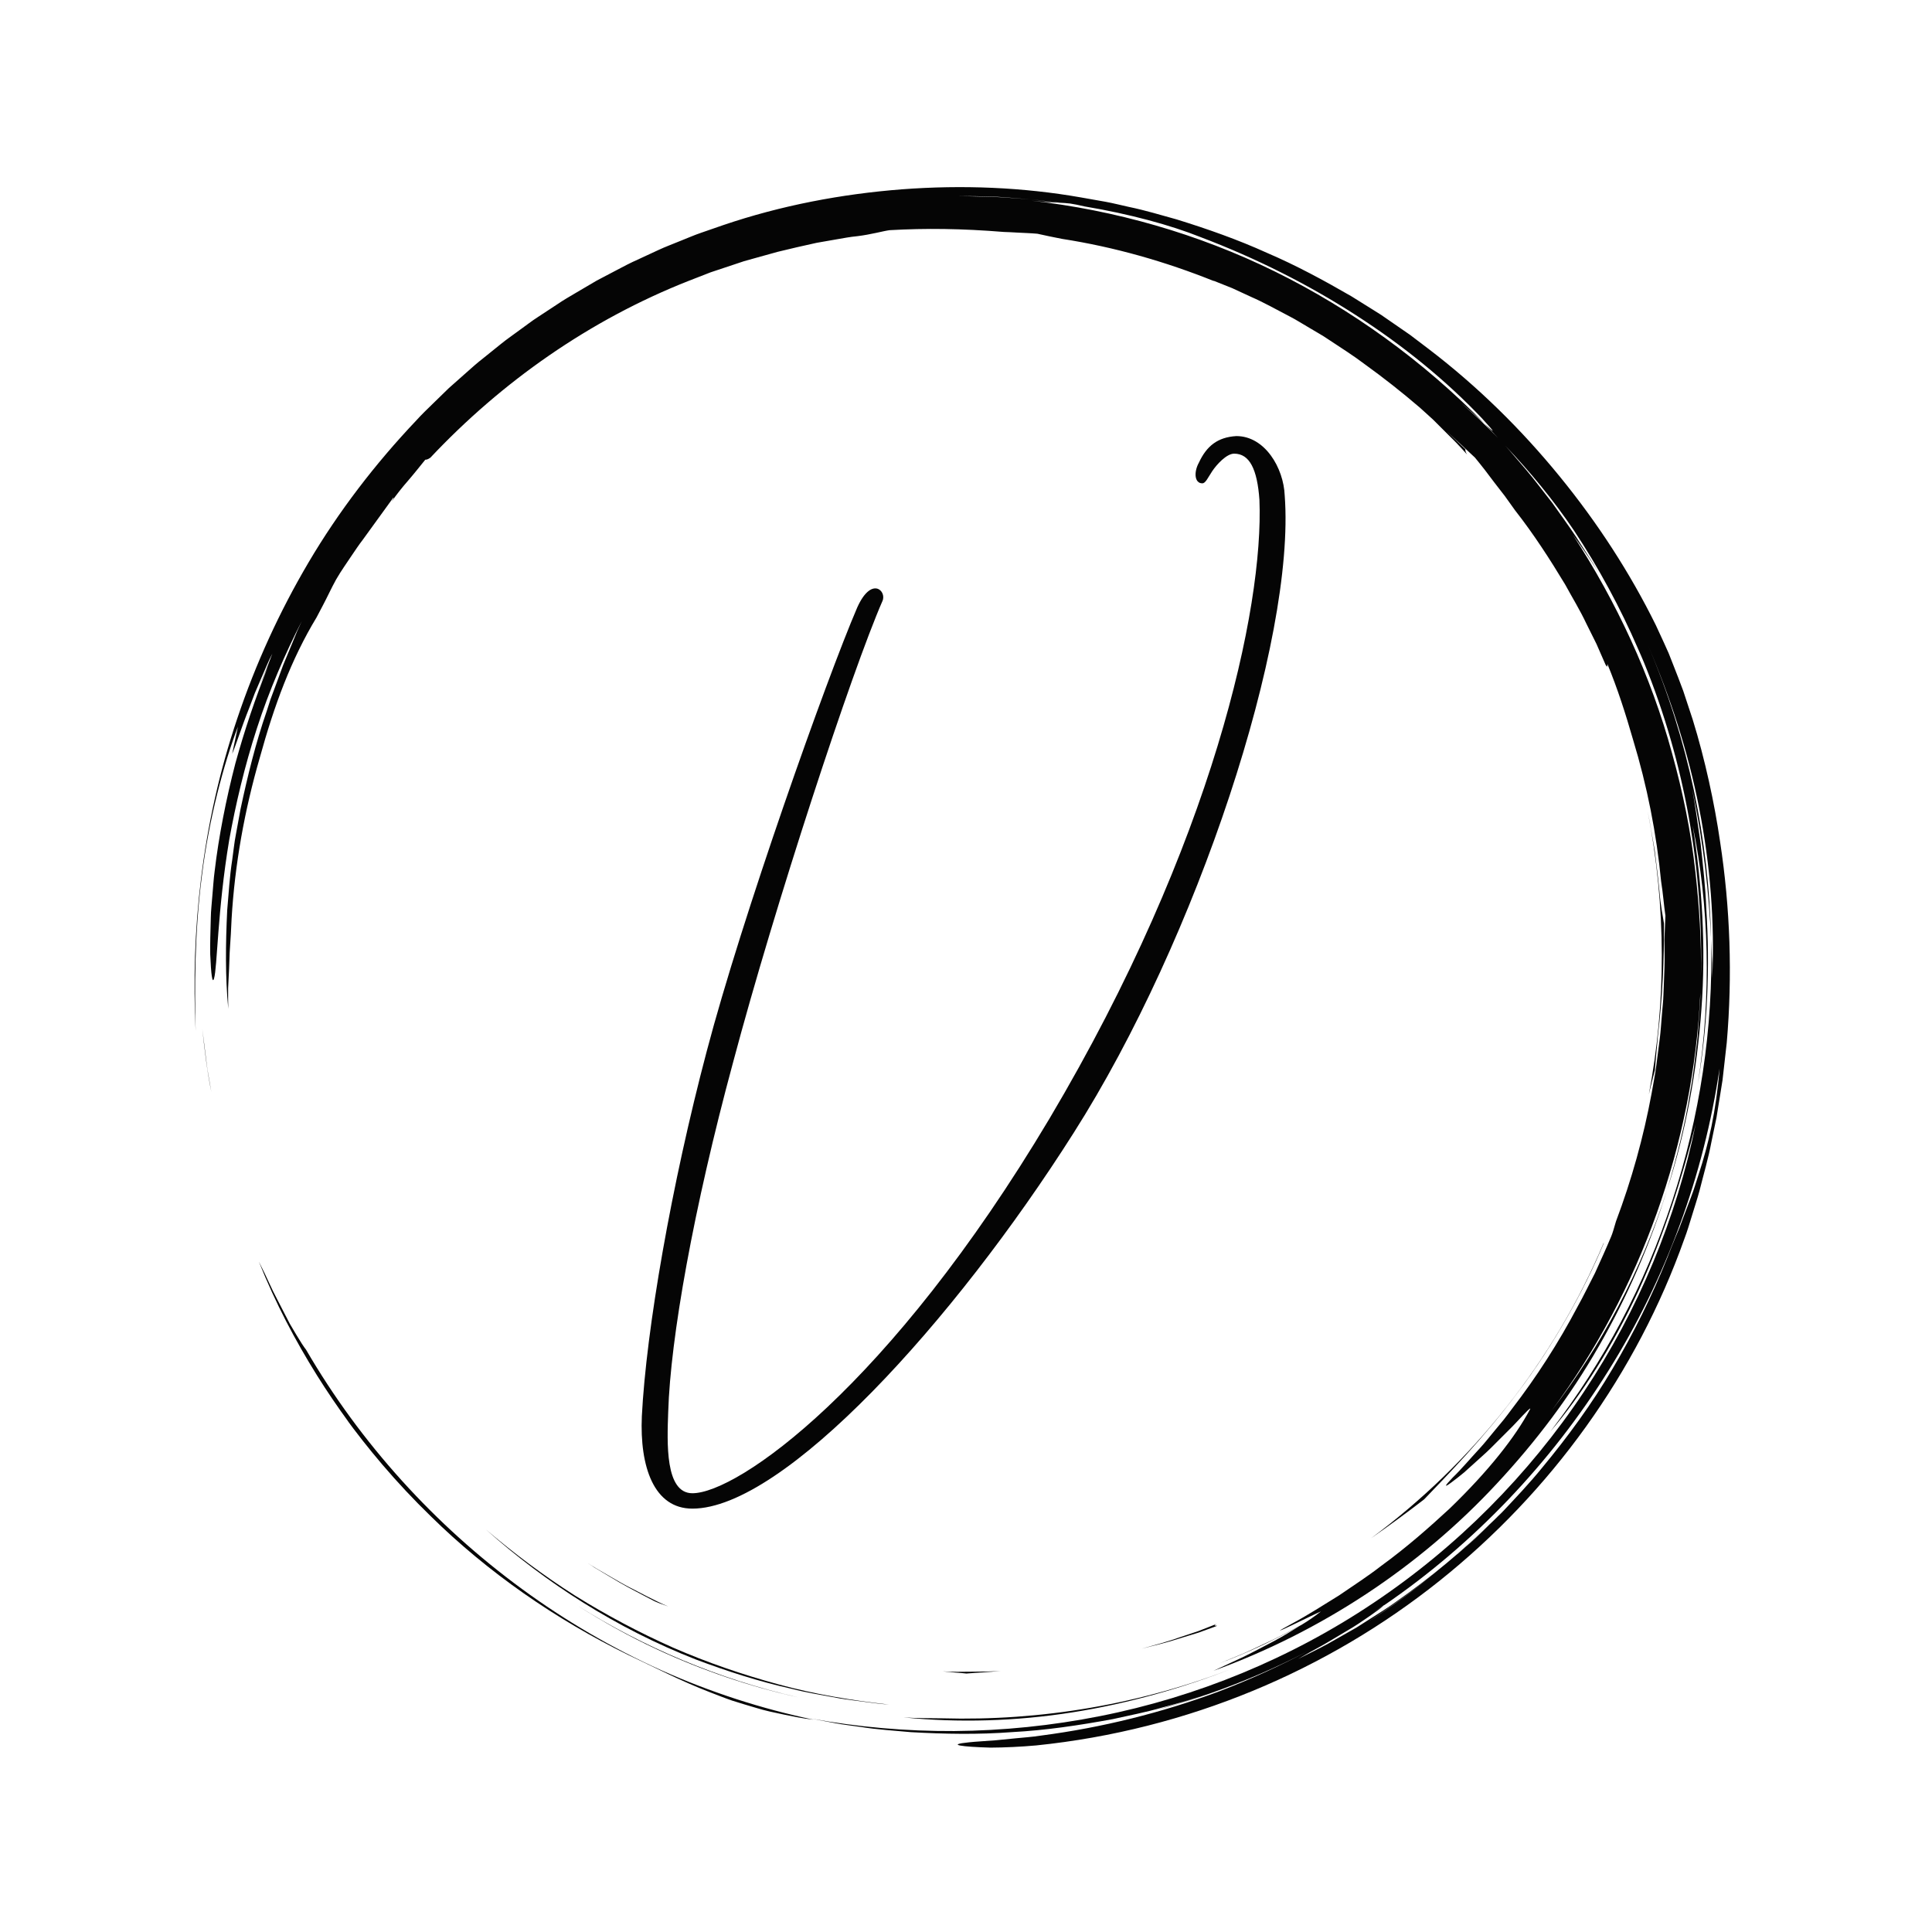 <?xml version="1.0" encoding="UTF-8" standalone="no" ?>
<!DOCTYPE svg PUBLIC "-//W3C//DTD SVG 1.1//EN" "http://www.w3.org/Graphics/SVG/1.1/DTD/svg11.dtd">
<svg xmlns="http://www.w3.org/2000/svg" xmlns:xlink="http://www.w3.org/1999/xlink" version="1.1" width="1080" height="1080" viewBox="0 0 1080 1080" xml:space="preserve">
<desc>Created with Fabric.js 5.2.4</desc>
<defs>
</defs>
<rect x="0" y="0" width="100%" height="100%" fill="transparent"></rect>
<g transform="matrix(1 0 0 1 540 540)" id="1242fbe4-6b91-44be-9257-c9bfc3d07d80"  >
</g>
<g transform="matrix(1 0 0 1 540 540)" id="3de9233e-b7d7-42bc-958a-8b442514abb0"  >
<rect style="stroke: none; stroke-width: 1; stroke-dasharray: none; stroke-linecap: butt; stroke-dashoffset: 0; stroke-linejoin: miter; stroke-miterlimit: 4; fill: rgb(255,255,255); fill-rule: nonzero; opacity: 1; visibility: hidden;" vector-effect="non-scaling-stroke"  x="-540" y="-540" rx="0" ry="0" width="1080" height="1080" />
</g>
<g transform="matrix(3.16 0 0 3.16 562 610.29)"  >
<g style=""   >
		<g transform="matrix(1.46 0 0 1.46 -50.69 50.08)" id="SvgjsG5474"  >
<path style="stroke: none; stroke-width: 1; stroke-dasharray: none; stroke-linecap: butt; stroke-dashoffset: 0; stroke-linejoin: miter; stroke-miterlimit: 4; fill: rgb(5,5,5); fill-rule: nonzero; opacity: 1;" vector-effect="non-scaling-stroke"  transform=" translate(-63.43, -144.07)" d="M 17.914 148.907 z M 22.657 154.94 C 24.511 157.115 26.467 159.201 28.518 161.191 C 35.432 167.996 43.677 173.716 52.522 178.042 C 55.781 179.568 58.787 181.149 62.309 182.51 C 63.189 182.848 64.088 183.21 65.033 183.536 C 65.986 183.838 66.974 184.14 68.007 184.439 C 69.034 184.76 70.129 184.988 71.274 185.225 C 72.42 185.455 73.61 185.718 74.888 185.849 C 68.548 184.513 62.369 182.505 56.454 179.859 C 50.503 177.174 44.848 173.876 39.581 170.017 C 29.033 162.29 20.011 152.369 13.421 141.028 C 13.149 140.689 12.736 140.043 12.241 139.22 L 11.445 137.872 L 10.642 136.321 C 10.108 135.245 9.493 134.153 9.022 133.095 C 8.6 132.17 8.158 131.253 7.696 130.347 C 9.744 135.448 12.108 139.91 14.755 144.153 C 15.974 146.099 17.265 147.999 18.624 149.85 C 18.432 149.591 18.232 149.339 18.041 149.079 C 19.498 151.085 21.032 153.034 22.641 154.92 L 22.657 154.94 z M 18.039 149.078 L 17.914 148.908 L 18.039 149.078 z M 1.335 106.042 L 0.852 102.167 C 1.108 104.532 1.405 107.175 1.948 109.821 L 1.621 107.942 C 1.5 107.313 1.405 106.679 1.335 106.042 z M 85.812 185.575 C 92.464 186.248 99.44 186.047 106.273 184.966 C 113.11 183.889 119.797 181.979 126.014 179.517 C 114.564 184.02 102.412 186.023 90.524 185.688 C 88.933 185.663 87.365 185.688 85.812 185.575 z" stroke-linecap="round" />
</g>
		<g transform="matrix(1.46 0 0 1.46 18.36 28.76)" id="SvgjsG5474"  >
<path style="stroke: none; stroke-width: 1; stroke-dasharray: none; stroke-linecap: butt; stroke-dashoffset: 0; stroke-linejoin: miter; stroke-miterlimit: 4; fill: rgb(5,5,5); fill-rule: nonzero; opacity: 1;" vector-effect="non-scaling-stroke"  transform=" translate(-110.87, -129.42)" d="M 46.426 171.967 L 46.167 171.802 C 46.254 171.857 46.339 171.913 46.426 171.967 z M 46.167 171.802 z M 43.653 170.135 z M 56.077 177.284 C 61.558 179.834 67.299 181.784 73.2 183.1 C 63.512 180.89 54.395 176.991 46.426 171.967 C 49.486 173.914 52.703 175.716 56.077 177.284 z M 177.002 107.094 C 177.1 105.514 177.298 103.856 177.348 103.067 C 177.942 97.996 178.118 93.666 178.093 89.322 C 177.983 88.539 177.668 87.072 177.543 85.404 C 177.39 83.732 177.165 82.095 176.975 80.48 C 176.686 78.879 176.437 77.294 176.121 75.74 C 178.396 87.357 178.358 99.019 176.265 110.022 C 176.495 109.042 176.741 108.066 177.002 107.094 z" stroke-linecap="round" />
</g>
		<g transform="matrix(1.46 0 0 1.46 -7.64 -22)" id="SvgjsG5474"  >
<path style="stroke: none; stroke-width: 1; stroke-dasharray: none; stroke-linecap: butt; stroke-dashoffset: 0; stroke-linejoin: miter; stroke-miterlimit: 4; fill: rgb(5,5,5); fill-rule: nonzero; opacity: 1;" vector-effect="non-scaling-stroke"  transform=" translate(-93.01, -94.54)" d="M 0.887 83.482 C 1.735 76.582 3.54 69.856 5.257 65.375 L 4.562 68.655 C 4.991 67.694 5.684 65.461 6.629 63.098 L 7.311 61.296 L 8.064 59.549 C 8.564 58.418 8.984 57.346 9.427 56.524 C 9.124 57.295 8.832 58.126 8.48 58.96 C 8.135 59.797 7.748 60.647 7.379 61.502 L 8.893 58.093 C 7.365 61.92 6.05 65.828 4.954 69.8 C 3.821 74.152 2.925 78.726 2.443 82.832 C 2.303 83.856 2.254 84.856 2.163 85.81 C 2.096 86.764 1.98 87.674 1.971 88.534 C 1.929 90.253 1.871 91.758 1.9 92.962 C 2.005 95.371 2.15 96.572 2.359 95.901 C 2.77 94.568 2.762 87.713 4.196 79.134 C 4.963 74.858 6.064 70.168 7.558 65.573 C 9.041 60.974 10.985 56.515 12.998 52.581 L 12.406 53.873 L 11.861 55.204 L 10.745 57.895 L 9.721 60.675 L 9.2 62.077 C 9.047 62.553 8.892 63.031 8.739 63.511 C 7.419 67.318 6.432 71.327 5.572 75.368 L 5.013 78.42 C 4.808 79.434 4.721 80.466 4.569 81.487 C 4.251 83.528 4.135 85.584 3.958 87.616 C 3.759 91.69 3.719 95.714 4.088 99.562 C 4.073 98.648 4.058 97.836 4.071 97.05 L 4.186 94.695 C 4.234 93.886 4.225 93.028 4.301 92.045 C 4.371 91.062 4.435 89.954 4.491 88.643 C 4.882 82.035 6.063 75.493 7.899 69.162 C 9.649 62.804 11.713 57.205 14.788 52.132 L 15.589 50.606 C 16.131 49.582 16.582 48.572 17.155 47.542 C 17.808 46.412 18.433 45.566 18.939 44.791 C 19.46 44.024 19.902 43.35 20.408 42.696 L 24.09 37.614 C 24.165 37.605 24.068 37.799 23.89 38.087 C 24.497 37.222 25.151 36.391 25.849 35.597 C 26.604 34.722 27.337 33.794 27.958 33.028 C 28.104 33.021 28.246 33.017 28.581 32.777 C 37.231 23.58 47.876 16.085 59.872 11.36 L 62.539 10.321 L 65.239 9.422 L 66.582 8.974 L 67.942 8.594 L 70.652 7.841 C 72.202 7.468 73.772 7.09 75.373 6.75 L 77.81 6.324 C 78.629 6.183 79.452 6.024 80.294 5.946 C 81.968 5.745 83.428 5.321 84.215 5.217 C 88.584 4.968 92.945 5.018 98.064 5.433 C 98.461 5.44 99.079 5.476 99.796 5.515 C 100.513 5.556 101.333 5.576 102.128 5.649 C 103.06 5.859 104.055 6.067 105.099 6.27 C 111.468 7.258 117.626 9.024 123.485 11.373 L 123.478 11.345 L 125.722 12.239 L 128.012 13.297 C 129.583 13.981 131.122 14.856 132.712 15.68 C 133.51 16.087 134.266 16.584 135.05 17.034 C 135.82 17.508 136.626 17.928 137.37 18.446 C 138.878 19.448 140.407 20.407 141.816 21.478 C 144.088 23.117 146.29 24.852 148.416 26.676 C 148.462 26.718 148.51 26.757 148.556 26.798 L 148.598 26.836 L 150.055 28.158 L 151.449 29.549 L 152.844 30.941 C 153.306 31.408 153.734 31.908 154.181 32.39 C 153.965 32.04 153.973 31.899 153.981 31.76 C 153.292 31.1 152.477 30.319 151.672 29.55 C 153.015 30.772 154.187 31.877 155.149 32.779 C 155.52 33.253 155.925 33.719 156.309 34.228 L 157.495 35.794 L 158.756 37.423 L 160.011 39.175 C 162.237 42.013 164.202 45.049 166.068 48.145 C 166.932 49.733 167.885 51.276 168.654 52.919 L 169.867 55.355 L 170.959 57.852 C 171.273 58.385 171.151 57.874 171.19 57.784 C 172.415 60.746 173.4 63.826 174.292 66.93 C 175.997 72.539 177.139 78.305 177.7 84.141 C 177.925 85.519 178.021 86.913 178.22 88.294 L 178.097 91.218 C 178.096 92.321 178.154 93.424 178.107 94.529 L 177.979 97.855 C 177.963 98.605 177.855 99.424 177.792 100.314 C 177.708 101.202 177.664 102.16 177.536 103.17 L 177.124 106.362 C 176.992 107.481 176.737 108.631 176.541 109.833 C 175.565 115.111 174.122 120.292 172.229 125.315 C 171.987 126.141 171.802 126.801 171.637 127.17 C 171.01 128.671 170.341 130.124 169.695 131.555 C 168.972 132.949 168.309 134.343 167.568 135.663 C 165.276 140.009 162.617 144.15 159.619 148.042 C 159.283 148.481 158.97 148.927 158.632 149.339 L 157.634 150.545 C 156.974 151.324 156.384 152.103 155.758 152.779 C 154.507 154.131 153.457 155.385 152.472 156.328 C 151.344 157.506 151.445 157.561 152.226 156.993 C 152.774 156.588 153.31 156.167 153.834 155.731 L 155.956 153.817 C 156.732 153.14 157.475 152.376 158.191 151.656 C 158.899 150.931 159.607 150.27 160.153 149.672 C 161.254 148.481 161.977 147.746 161.823 148.073 C 160.046 151.418 156.81 155.544 152.08 160.108 C 149.667 162.335 146.952 164.755 143.741 167.088 C 142.175 168.309 140.434 169.426 138.659 170.646 C 136.825 171.769 134.951 172.999 132.902 174.091 C 128.418 176.533 136.267 172.616 136.479 172.579 C 135.722 173.175 134.928 173.723 134.102 174.219 C 132.624 175.005 131.159 175.816 129.628 176.492 C 128.733 176.903 127.854 177.347 126.949 177.731 L 124.22 178.853 L 125.664 178.285 C 128.616 177.112 131.375 175.73 133.866 174.363 C 132.93 174.929 131.906 175.584 130.784 176.175 C 129.581 176.797 128.336 177.477 127.087 178.084 L 123.462 179.77 C 136.43 175.059 148.347 167.263 157.781 157.1 C 162.504 152.034 166.716 146.469 170.15 140.449 C 173.605 134.441 176.385 128.069 178.438 121.45 C 175.284 131.38 170.367 140.502 164.457 148.215 C 175.201 133.708 181.607 115.922 182.456 97.579 C 182.455 98.59 182.355 99.597 182.288 100.604 C 182.205 101.611 182.165 102.622 182.047 103.626 C 181.79 105.631 181.606 107.647 181.22 109.635 C 180.596 113.635 179.584 117.566 178.438 121.45 C 180.7 114.429 182.051 107.026 182.583 99.581 C 183.137 92.13 182.675 84.634 181.526 77.37 C 183.5 86.992 183.827 97.894 182.145 108.668 C 183.327 101.719 183.627 94.556 183.173 87.454 C 183.071 84.741 182.751 82.047 182.488 79.553 C 182.111 77.077 181.826 74.791 181.461 72.942 C 182.906 79.768 183.476 85.59 183.754 91.078 C 183.487 79.101 181.006 66.966 176.134 55.567 C 178.793 61.758 180.976 68.418 182.309 75.265 C 183.649 82.105 184.206 89.103 183.889 95.835 C 183.874 95.047 183.907 94.26 183.861 93.469 L 183.754 91.078 C 184.041 101.928 182.37 112.682 179.058 122.795 C 177.396 127.851 175.343 132.764 172.858 137.439 C 170.378 142.107 167.515 146.561 164.298 150.755 C 167.971 146.465 171.849 140.401 174.944 133.74 C 178.025 127.065 180.312 119.846 181.885 113.541 C 179.571 124.863 174.978 136.035 168.314 146.012 C 161.668 155.997 152.963 164.776 142.891 171.514 C 132.831 178.273 121.417 182.951 109.704 185.262 C 103.888 186.417 97.976 187.023 92.047 187.071 C 86.226 187.102 80.414 186.595 74.686 185.556 L 77.691 186.127 C 78.693 186.317 79.709 186.422 80.717 186.572 C 82.733 186.896 84.772 187.018 86.804 187.205 C 90.877 187.434 94.972 187.511 99.054 187.2 C 103.143 186.983 107.206 186.373 111.25 185.628 C 113.256 185.172 115.286 184.799 117.267 184.214 C 118.261 183.936 119.267 183.693 120.254 183.384 L 123.209 182.426 C 121.717 182.888 120.147 183.5 118.47 183.949 L 116.369 184.567 C 120.778 183.391 125.093 181.889 129.279 180.071 C 131.194 179.236 133.078 178.333 134.93 177.366 C 131.461 179.206 127.883 180.833 124.216 182.238 C 117.223 184.848 109.957 186.653 102.556 187.62 C 101.446 187.796 100.434 187.851 99.527 187.946 L 97.099 188.186 C 95.67 188.299 94.615 188.35 93.877 188.431 C 92.4 188.578 92.19 188.715 92.778 188.828 C 93.365 188.941 94.749 189.031 96.451 189.079 C 98.148 189.069 100.161 188.978 101.992 188.811 C 120.389 186.924 137.28 179.704 150.816 168.895 C 164.361 158.084 174.735 143.723 180.517 127.428 C 180.88 126.482 181.159 125.506 181.461 124.538 C 181.754 123.567 182.078 122.606 182.343 121.626 C 182.834 119.656 183.415 117.709 183.791 115.709 L 184.41 112.724 L 184.897 109.712 L 185.138 108.205 L 185.31 106.688 L 185.652 103.654 C 186.35 95.54 186.074 87.339 184.84 79.291 C 184.18 74.737 183.02 69.33 181.525 64.514 L 180.375 61.03 C 179.975 59.923 179.55 58.879 179.172 57.897 L 178.615 56.482 L 178.044 55.211 L 177.063 53.087 C 173.929 46.728 169.991 40.663 165.381 35.022 C 160.776 29.379 155.485 24.154 149.52 19.604 L 147.276 17.901 L 144.949 16.293 L 143.783 15.487 L 142.58 14.731 L 140.163 13.223 C 136.868 11.319 133.493 9.484 129.935 7.962 C 126.414 6.364 122.729 5.067 118.978 3.907 C 117.083 3.387 115.197 2.807 113.254 2.408 C 112.286 2.199 111.326 1.945 110.347 1.77 L 107.403 1.249 C 100.363 0.01 93.04 -0.285 85.724 0.265 C 78.412 0.83 71.069 2.218 64.028 4.614 L 61.393 5.527 C 60.512 5.824 59.663 6.209 58.796 6.546 C 57.938 6.905 57.061 7.219 56.219 7.615 L 53.687 8.788 C 52.835 9.164 52.012 9.596 51.191 10.033 L 48.722 11.33 L 46.32 12.742 C 45.52 13.214 44.714 13.675 43.948 14.2 L 41.624 15.728 C 40.842 16.225 40.118 16.806 39.363 17.34 C 38.622 17.894 37.853 18.41 37.137 18.994 L 34.98 20.731 C 34.251 21.296 33.563 21.909 32.877 22.523 L 30.814 24.353 L 28.843 26.272 C 28.187 26.911 27.524 27.543 26.913 28.223 C 21.882 33.521 17.462 39.301 13.847 45.417 C 10.302 51.417 7.397 57.772 5.18 64.379 C 0.805 77.299 -0.45 90.402 0.134 102.237 C 0.008 97.365 -0.013 90.378 0.887 83.482 z M 142.019 173.928 C 145.058 171.964 147.984 169.831 150.784 167.539 C 147.944 169.878 145.026 172.038 142.019 173.928 z M 182.236 119.646 C 181.937 120.547 181.684 121.437 181.354 122.287 L 180.397 124.81 L 179.931 126.058 L 179.418 127.289 C 179.075 128.119 178.743 128.952 178.421 129.79 C 176.569 134.402 174.367 138.865 171.834 143.14 C 169.313 147.415 166.391 151.421 163.269 155.18 C 161.727 157.079 160.047 158.84 158.395 160.601 L 155.814 163.124 C 154.967 163.972 154.04 164.728 153.162 165.528 C 152.426 166.168 151.684 166.794 150.937 167.41 C 153.711 165.131 156.348 162.689 158.833 160.098 C 155.238 163.825 151.327 167.233 147.144 170.286 C 146.108 171.008 145.107 171.782 144.031 172.462 L 140.784 174.531 L 137.354 176.48 C 136.187 177.128 134.955 177.704 133.72 178.335 C 134.604 177.814 135.5 177.311 136.405 176.827 C 137.426 176.26 138.497 175.59 139.543 174.977 C 140.597 174.376 141.555 173.716 142.351 173.164 C 143.147 172.612 143.771 172.154 144.096 171.858 C 143.632 172.173 143.16 172.475 142.69 172.782 C 143.196 172.449 143.698 172.11 144.197 171.767 C 144.176 171.79 144.132 171.826 144.096 171.858 C 155.028 164.392 164.341 154.581 171.319 143.396 C 178.328 132.221 182.889 119.615 184.779 106.795 C 184.369 111.937 183.427 116.043 182.236 119.646 z M 175.582 54.294 z M 167.134 41.596 C 170.143 46.141 172.745 50.944 174.907 55.948 C 175.157 56.497 175.393 57.054 175.626 57.612 C 180.589 69.766 182.847 82.804 182.516 95.648 C 182.6 91.398 182.318 87.15 181.847 82.938 C 181.314 78.084 180.329 73.288 179.023 68.597 C 176.461 59.19 172.3 50.274 167.018 42.146 C 167.503 42.816 168.014 43.542 168.543 44.312 C 169.109 45.109 169.64 45.931 170.133 46.775 L 169.495 45.666 L 168.806 44.587 L 167.428 42.431 C 166.49 41.007 165.473 39.635 164.494 38.239 C 163.432 36.905 162.425 35.527 161.32 34.228 C 160.484 33.275 159.683 32.29 158.835 31.349 C 161.827 34.504 164.636 37.889 167.134 41.596 z M 96.886 1.152 C 98.353 1.23 99.823 1.373 101.293 1.483 C 102.497 1.584 103.695 1.762 104.881 1.896 C 105.237 1.911 105.613 1.935 106.085 1.988 C 106.556 2.053 107.119 2.174 107.854 2.342 C 113.323 3.254 118.313 4.625 121.855 6.041 C 128.653 8.614 134.978 11.815 140.715 15.512 C 146.454 19.202 151.604 23.399 155.961 27.983 C 157.969 30.162 157.383 29.687 156.276 28.629 L 157.938 30.393 C 157.202 29.659 156.479 28.915 155.732 28.197 L 153.431 26.107 C 153.991 26.597 155.349 27.77 156.276 28.629 C 148.887 21.09 140.25 14.83 130.901 10.225 C 121.545 5.622 111.47 2.779 101.399 1.644 C 103.017 1.824 103.811 1.864 104.567 1.884 C 103.482 1.757 102.394 1.583 101.293 1.483 C 99.814 1.386 98.338 1.254 96.87 1.182 L 92.51 1.079 C 93.954 1.078 95.417 1.118 96.886 1.152 z" stroke-linecap="round" />
</g>
		<g transform="matrix(1.46 0 0 1.46 7 68.23)" id="SvgjsG5474"  >
<path style="stroke: none; stroke-width: 1; stroke-dasharray: none; stroke-linecap: butt; stroke-dashoffset: 0; stroke-linejoin: miter; stroke-miterlimit: 4; fill: rgb(5,5,5); fill-rule: nonzero; opacity: 1;" vector-effect="non-scaling-stroke"  transform=" translate(-103.07, -156.53)" d="M 115.942 184.69 L 116.368 184.565 C 115.922 184.685 115.483 184.817 115.034 184.931 C 115.338 184.855 115.643 184.781 115.942 184.69 z M 160.424 146.151 C 164.659 140.564 168.401 133.888 170.79 128.137 L 170.761 128.143 C 164.7 142.465 154.869 154.803 142.601 163.887 C 144.779 162.373 146.919 160.805 149.019 159.184 C 151.717 156.364 156.232 151.778 160.424 146.151 z M 35.35 162.846 C 42.522 169.258 51.171 174.838 60.798 178.597 C 64.552 180.01 68.383 181.248 72.301 182.12 C 74.245 182.622 76.23 182.932 78.2 183.301 C 79.187 183.476 80.187 183.573 81.179 183.713 C 82.173 183.842 83.165 183.988 84.166 184.046 C 79.647 183.545 75.161 182.795 70.794 181.606 C 66.43 180.421 62.152 178.956 58.025 177.157 C 53.919 175.329 49.945 173.22 46.131 170.843 C 42.345 168.435 38.755 165.746 35.35 162.846 z M 123.877 174.277 L 121.658 175.148 L 119.392 175.904 C 117.892 176.444 116.345 176.848 114.802 177.277 C 116.353 176.887 117.913 176.523 119.426 176.023 L 121.709 175.325 L 123.939 174.51 C 123.853 174.466 123.345 174.565 123.877 174.277 z M 97.683 179.965 C 96.523 180.064 95.357 180.055 94.189 180.067 C 93.021 180.081 91.851 180.106 90.68 180.029 L 92.256 180.177 C 92.738 180.208 93.172 180.245 93.551 180.29 C 94.932 180.172 96.303 180.139 97.683 179.965 z M 51.441 169.209 C 52.782 169.996 54.206 170.689 55.619 171.453 C 55.973 171.647 56.615 171.868 57.42 172.162 C 55.699 171.423 54.05 170.507 52.374 169.657 C 51.544 169.216 50.745 168.722 49.931 168.262 C 49.119 167.798 48.31 167.335 47.542 166.817 L 48.479 167.443 L 49.456 168.027 L 51.441 169.209 z" stroke-linecap="round" />
</g>
		<g transform="matrix(3.24 0 0 3.24 -7.38 -21.12)" id="SvgjsG5475"  >
<path style="stroke: none; stroke-width: 1; stroke-dasharray: none; stroke-linecap: butt; stroke-dashoffset: 0; stroke-linejoin: miter; stroke-miterlimit: 4; fill: rgb(5,5,5); fill-rule: nonzero; opacity: 1;" vector-effect="non-scaling-stroke"  transform=" translate(-17.63, -46.74)" d="M 13.2 26.46 C 11.52 30.3 7.32 43.08 5.04 51.66 C 2.88 59.64 1.62 66.72 1.5 70.74 C 1.44 72.42 1.32 75.18 2.82 75.18 C 5.28 75.18 13.56 69.42 22.32 54.72 C 31.26 39.66 34.02 26.82 33.78 20.94 C 33.66 19.26 33.24 18.42 32.4 18.42 C 31.98 18.42 31.44 19.02 31.2 19.38 C 30.96 19.74 30.84 20.04 30.66 20.04 C 30.24 20.04 30.18 19.44 30.48 18.9 C 30.9 18 31.5 17.52 32.52 17.46 C 34.08 17.46 35.1 19.2 35.16 20.7 C 35.76 28.62 30.36 44.94 23.64 55.5 C 17.1 65.82 7.8 76.02 2.82 76.02 C 0.72 76.02 -0.06 73.74 0.06 70.98 C 0.3 66.24 1.68 58.32 3.6 51.06 C 5.52 43.74 10.14 30.72 11.82 26.82 C 12.6 25.08 13.44 25.92 13.2 26.46 z" stroke-linecap="round" />
</g>
</g>
</g>
</svg>
